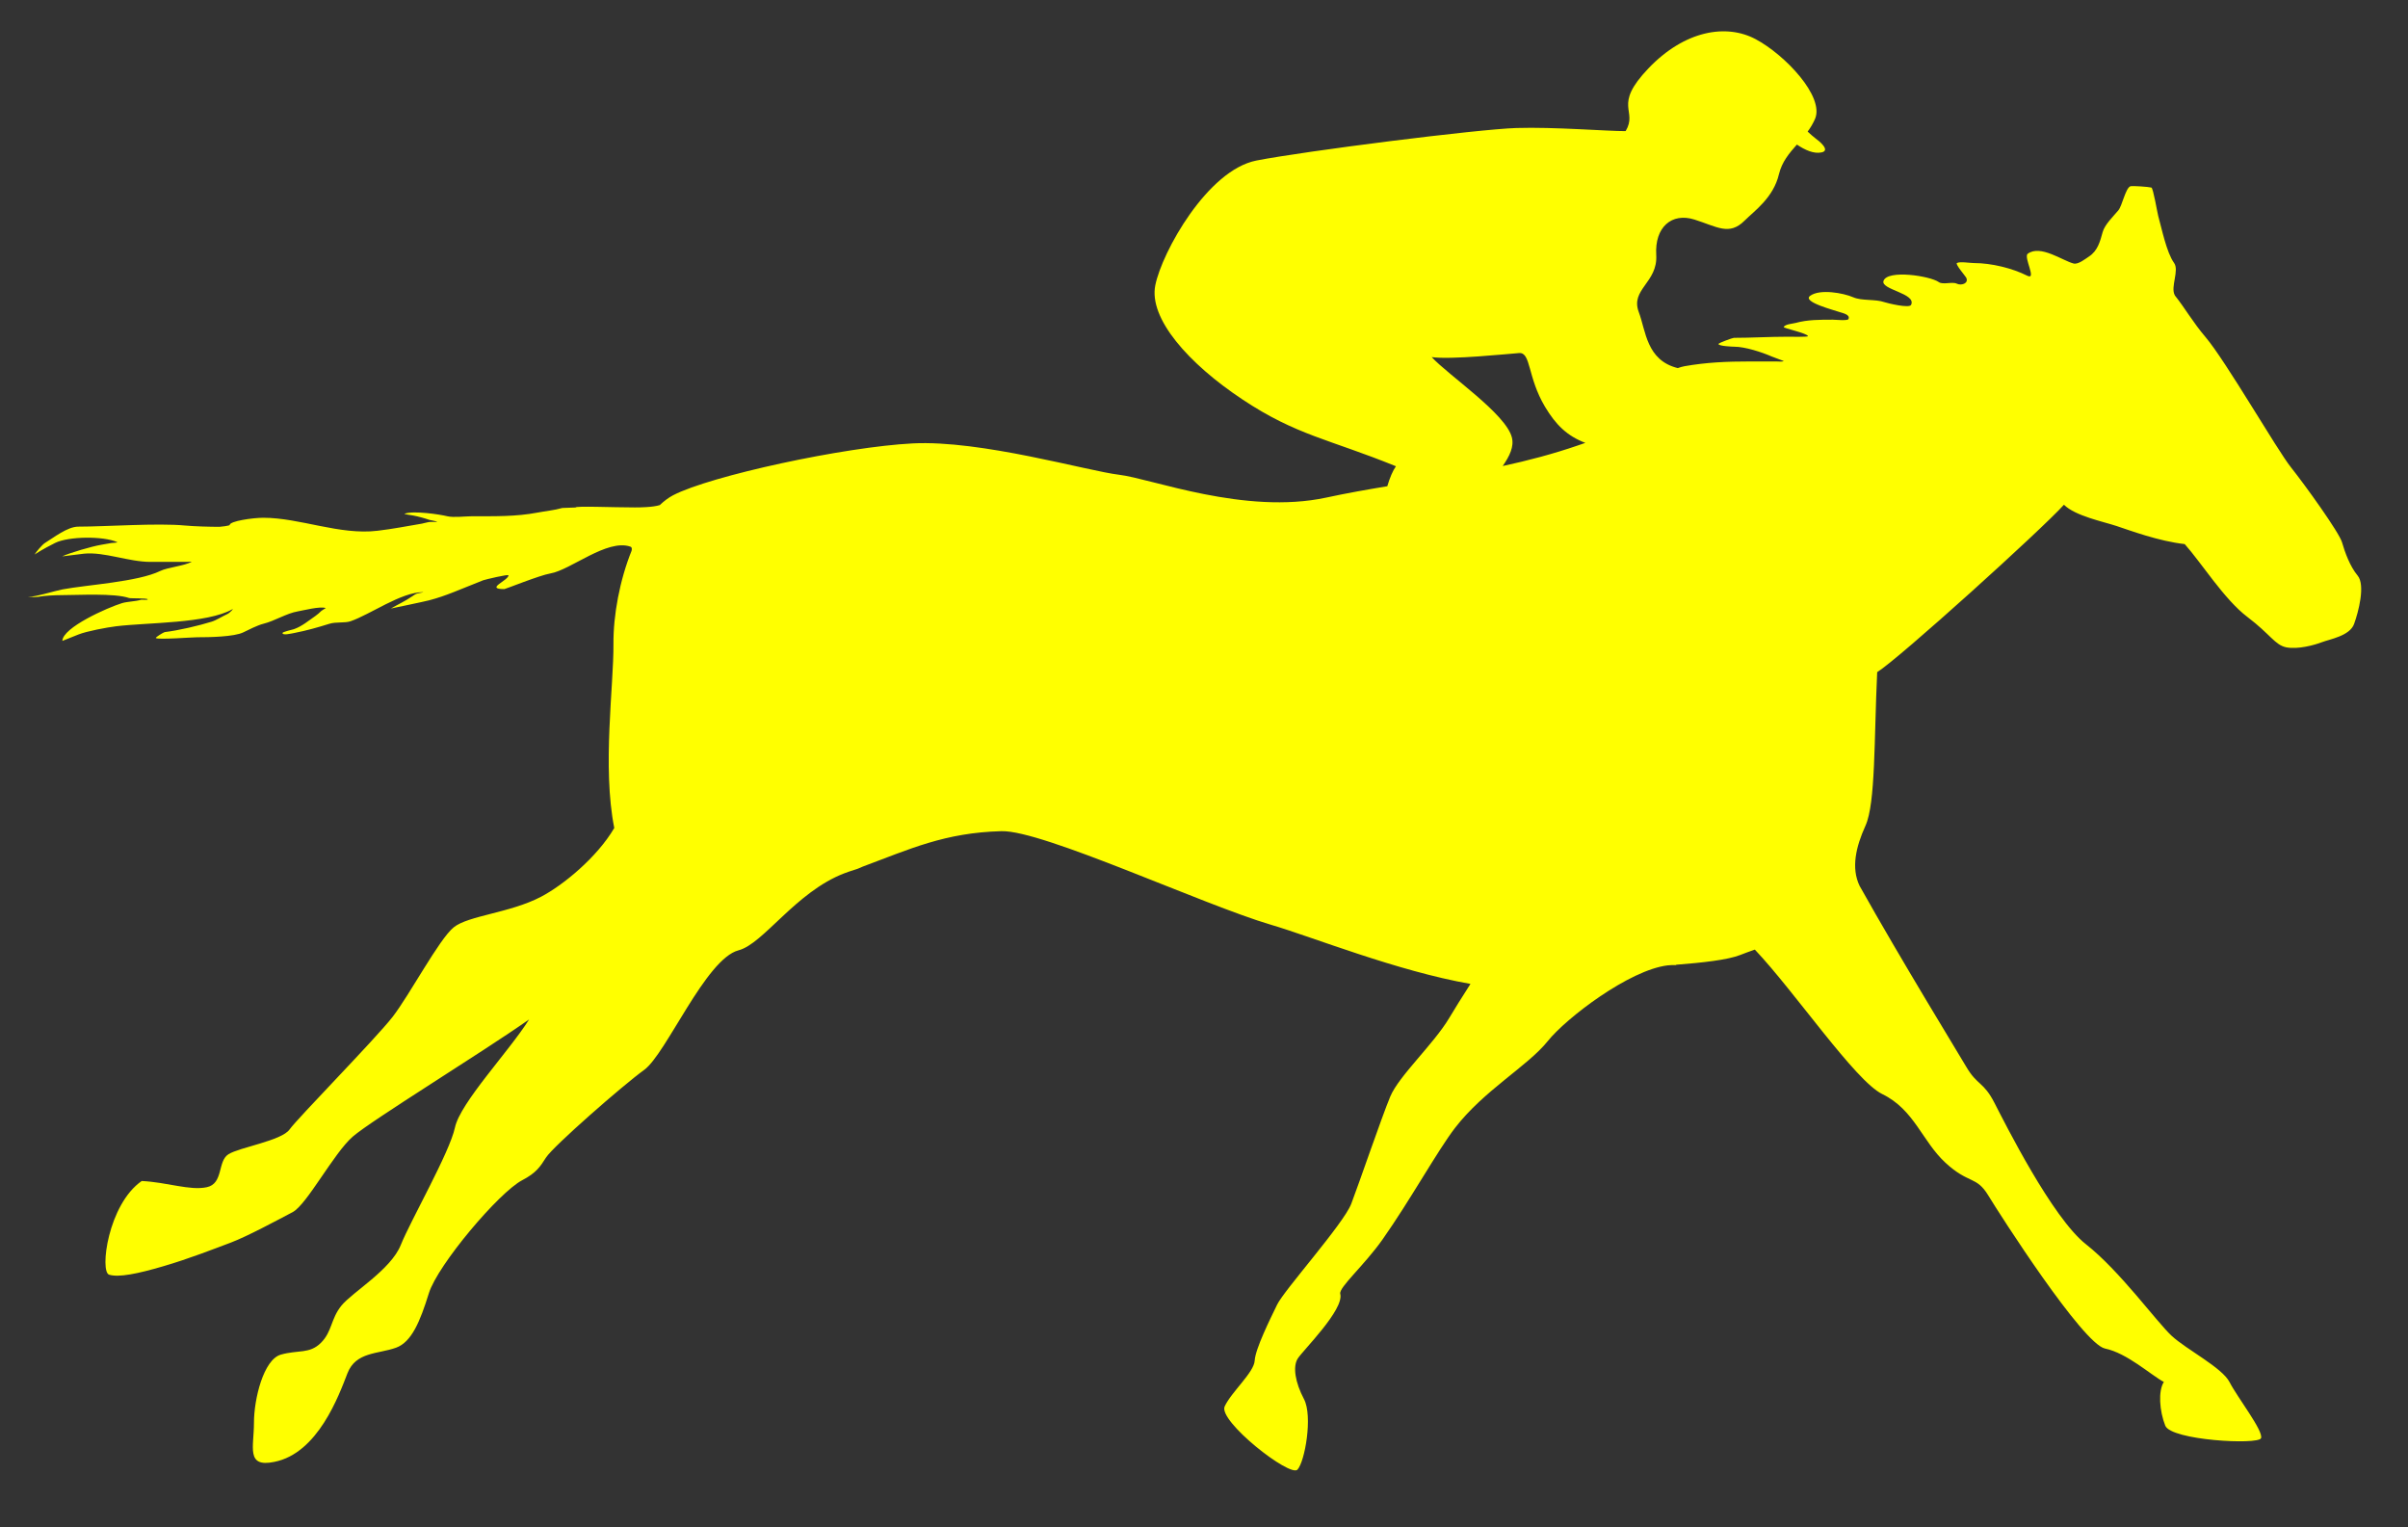 <svg xmlns="http://www.w3.org/2000/svg" xmlns:xlink="http://www.w3.org/1999/xlink" xmlns:serif="http://www.serif.com/" width="41" height="26" viewBox="0 0 41 26" version="1.1" xml:space="preserve" style="fill-rule:evenodd;clip-rule:evenodd;stroke-linejoin:round;stroke-miterlimit:1.414;">
    <rect x="0" y="0" width="41" height="26" fill="#333333" stroke="none"/>
    <g id="Layer1">
        <g>
            <path d="M23.621,8.277C23.663,8.132 23.714,8.014 23.768,7.937C22.629,7.474 22.077,7.413 21.155,6.8C20.232,6.188 19.556,5.419 19.671,4.855C19.785,4.29 20.559,2.896 21.392,2.733C22.225,2.57 25.165,2.199 25.817,2.179C26.468,2.159 27.374,2.234 27.679,2.232C27.894,1.87 27.45,1.81 28.067,1.164C28.684,0.518 29.391,0.4 29.891,0.666C30.392,0.932 31.067,1.644 30.904,2.024C30.869,2.104 30.826,2.175 30.778,2.24C30.823,2.282 30.867,2.322 30.912,2.356C30.969,2.397 31.174,2.56 31.016,2.594C30.884,2.623 30.733,2.554 30.595,2.461C30.465,2.608 30.34,2.754 30.289,2.967C30.194,3.367 29.871,3.59 29.704,3.756C29.442,4.018 29.235,3.858 28.849,3.737C28.463,3.616 28.172,3.867 28.2,4.34C28.229,4.813 27.755,4.923 27.903,5.313C28.024,5.632 28.032,6.134 28.567,6.266C28.604,6.253 28.641,6.241 28.681,6.234C29.055,6.168 29.401,6.153 29.799,6.153C29.946,6.153 30.093,6.153 30.24,6.153C30.249,6.153 30.37,6.162 30.369,6.145C30.369,6.144 30.178,6.074 30.165,6.068C29.998,5.995 29.712,5.902 29.53,5.902C29.507,5.902 29.261,5.893 29.26,5.856C29.26,5.837 29.503,5.751 29.521,5.751C29.816,5.751 30.132,5.732 30.436,5.732C30.459,5.732 30.783,5.739 30.783,5.723C30.783,5.675 30.361,5.586 30.37,5.567C30.395,5.517 30.529,5.51 30.574,5.497C30.777,5.441 30.989,5.442 31.204,5.442C31.244,5.442 31.457,5.463 31.472,5.433C31.511,5.355 31.37,5.329 31.328,5.314C31.241,5.282 30.681,5.141 30.819,5.037C30.984,4.913 31.388,4.988 31.553,5.06C31.704,5.126 31.927,5.087 32.09,5.145C32.13,5.159 32.508,5.253 32.539,5.19C32.636,4.993 32.016,4.932 32.07,4.781C32.139,4.585 32.866,4.698 33.011,4.802C33.08,4.852 33.241,4.791 33.318,4.829C33.391,4.866 33.528,4.826 33.477,4.725C33.467,4.704 33.289,4.498 33.319,4.478C33.366,4.448 33.545,4.478 33.609,4.478C33.906,4.478 34.262,4.565 34.518,4.694C34.686,4.777 34.451,4.376 34.525,4.32C34.74,4.159 35.12,4.439 35.307,4.486C35.385,4.505 35.504,4.409 35.566,4.368C35.718,4.27 35.757,4.109 35.801,3.951C35.836,3.823 35.982,3.684 36.068,3.581C36.134,3.502 36.187,3.214 36.27,3.172C36.295,3.159 36.585,3.18 36.631,3.193C36.662,3.202 36.732,3.623 36.747,3.676C36.806,3.886 36.888,4.297 37.017,4.476C37.108,4.602 36.956,4.88 37.026,5.019C37.027,5.023 37.029,5.026 37.031,5.03C37.202,5.244 37.336,5.484 37.554,5.74C37.897,6.144 38.769,7.657 39.007,7.955C39.245,8.254 39.83,9.066 39.877,9.233C39.925,9.399 40.01,9.639 40.143,9.799C40.276,9.959 40.157,10.417 40.082,10.622C40.008,10.826 39.667,10.881 39.534,10.932C39.401,10.983 39.126,11.057 38.93,11.02C38.735,10.982 38.657,10.798 38.265,10.502C37.873,10.206 37.479,9.576 37.198,9.262C36.753,9.212 36.27,9.031 36.037,8.954C35.804,8.877 35.334,8.783 35.142,8.592C34.767,9.01 32.342,11.204 31.962,11.442C31.908,12.584 31.936,13.673 31.763,14.055C31.598,14.419 31.517,14.775 31.662,15.079C32.366,16.337 33.363,17.961 33.483,18.167C33.665,18.476 33.774,18.415 33.956,18.769C34.139,19.124 34.944,20.733 35.518,21.182C36.091,21.632 36.719,22.5 36.973,22.737C37.227,22.974 37.835,23.278 37.963,23.53C38.091,23.782 38.547,24.366 38.497,24.483C38.447,24.599 36.967,24.519 36.867,24.269C36.768,24.019 36.744,23.677 36.843,23.525C36.615,23.402 36.218,23.034 35.841,22.956C35.463,22.877 34.056,20.684 33.853,20.349C33.649,20.013 33.522,20.16 33.124,19.793C32.726,19.425 32.595,18.89 32.048,18.624C31.588,18.4 30.559,16.882 29.879,16.165C29.792,16.195 29.708,16.226 29.629,16.257C29.418,16.34 28.989,16.388 28.535,16.423C28.537,16.425 28.539,16.427 28.541,16.429C28.519,16.428 28.497,16.427 28.474,16.428C28.448,16.43 28.423,16.431 28.397,16.433C27.742,16.51 26.668,17.329 26.352,17.724C26.011,18.149 25.267,18.56 24.772,19.203C24.475,19.59 24.012,20.429 23.54,21.099C23.226,21.544 22.792,21.917 22.82,22.025C22.889,22.295 22.182,22.989 22.096,23.127C22.009,23.264 22.052,23.532 22.203,23.818C22.354,24.105 22.218,24.88 22.092,25.017C21.966,25.154 20.737,24.188 20.852,23.941C20.966,23.695 21.352,23.363 21.363,23.162C21.374,22.961 21.626,22.455 21.745,22.209C21.863,21.963 22.876,20.833 23.007,20.493C23.138,20.152 23.525,19.017 23.672,18.665C23.82,18.313 24.41,17.775 24.676,17.328C24.765,17.179 24.892,16.974 25.037,16.749C23.782,16.529 22.356,15.953 21.64,15.742C20.481,15.401 17.754,14.13 17.052,14.149C16.085,14.174 15.489,14.455 14.69,14.752C14.638,14.777 14.577,14.801 14.504,14.822C14.492,14.826 14.48,14.829 14.468,14.833C14.437,14.844 14.405,14.855 14.374,14.867C13.55,15.183 12.998,16.068 12.575,16.177C12.017,16.321 11.342,17.942 10.969,18.212C10.596,18.482 9.421,19.512 9.298,19.703C9.196,19.862 9.133,19.964 8.891,20.091C8.497,20.296 7.452,21.532 7.302,22.015C7.152,22.498 7.008,22.846 6.743,22.942C6.437,23.052 6.059,23.009 5.916,23.377C5.773,23.745 5.416,24.741 4.668,24.886C4.184,24.986 4.324,24.632 4.324,24.221C4.324,23.81 4.489,23.144 4.781,23.06C5.074,22.976 5.271,23.052 5.464,22.859C5.657,22.667 5.629,22.455 5.812,22.227C5.995,21.999 6.655,21.617 6.824,21.193C6.994,20.77 7.655,19.621 7.746,19.195C7.837,18.769 8.664,17.902 9.009,17.354C8.186,17.931 6.333,19.066 6.007,19.348C5.682,19.629 5.225,20.508 4.981,20.635C4.737,20.763 4.211,21.047 3.929,21.153C3.648,21.258 3.22,21.427 2.781,21.555C2.342,21.684 2.021,21.749 1.858,21.699C1.695,21.649 1.838,20.503 2.413,20.104C2.851,20.126 3.232,20.271 3.52,20.21C3.808,20.149 3.7,19.769 3.889,19.649C4.078,19.529 4.794,19.42 4.931,19.226C5.069,19.032 6.39,17.689 6.684,17.311C6.977,16.933 7.476,15.987 7.725,15.786C7.974,15.585 8.682,15.542 9.209,15.267C9.587,15.07 10.165,14.596 10.459,14.095C10.252,13.058 10.451,11.668 10.445,10.962C10.441,10.474 10.552,9.875 10.754,9.375C10.762,9.341 10.76,9.314 10.732,9.305C10.336,9.169 9.719,9.702 9.37,9.762C9.188,9.793 8.606,10.028 8.588,10.028C8.248,10.028 8.657,9.881 8.658,9.794C8.659,9.77 8.259,9.866 8.227,9.878C7.819,10.038 7.596,10.144 7.303,10.22C7.223,10.241 6.653,10.36 6.655,10.359C6.791,10.281 6.89,10.238 7.022,10.149C7.058,10.124 7.084,10.105 7.132,10.097C7.156,10.093 7.227,10.08 7.202,10.08C6.829,10.08 6.306,10.459 5.97,10.575C5.868,10.61 5.723,10.582 5.607,10.619C5.406,10.681 5.232,10.732 5.012,10.775C4.947,10.787 4.809,10.821 4.81,10.775C4.81,10.756 4.981,10.718 5.002,10.711C5.139,10.665 5.265,10.557 5.367,10.488C5.408,10.46 5.437,10.432 5.472,10.399C5.489,10.384 5.549,10.352 5.547,10.351C5.446,10.317 5.169,10.391 5.073,10.407C4.875,10.441 4.681,10.57 4.482,10.619C4.386,10.643 4.225,10.724 4.144,10.764C3.987,10.842 3.552,10.848 3.356,10.848C3.268,10.848 2.687,10.893 2.654,10.861C2.643,10.849 2.787,10.762 2.805,10.76C3.041,10.732 3.384,10.651 3.603,10.583C3.68,10.56 3.798,10.485 3.871,10.453C3.906,10.438 3.989,10.353 3.957,10.371C3.529,10.615 2.508,10.596 1.977,10.661C1.821,10.68 1.48,10.744 1.338,10.8C1.318,10.808 1.062,10.911 1.062,10.91C1.066,10.683 1.827,10.344 2.078,10.267C2.166,10.24 2.321,10.237 2.4,10.21C2.412,10.206 2.515,10.218 2.515,10.203C2.516,10.18 2.225,10.189 2.198,10.18C1.947,10.094 1.334,10.131 1.043,10.131C0.932,10.131 0.755,10.14 0.65,10.16C0.605,10.168 0.437,10.16 0.483,10.16C0.614,10.16 0.928,10.059 1.065,10.033C1.489,9.954 2.347,9.905 2.727,9.72C2.851,9.659 3.136,9.634 3.259,9.565C3.276,9.556 3.203,9.565 3.181,9.565L2.56,9.565C2.193,9.565 1.775,9.391 1.432,9.425C1.38,9.43 1.05,9.474 1.059,9.47C1.206,9.406 1.555,9.303 1.722,9.274C1.773,9.266 1.845,9.254 1.894,9.244C1.922,9.239 2.018,9.239 1.994,9.228C1.754,9.122 1.165,9.13 0.939,9.242C0.897,9.263 0.722,9.351 0.589,9.439C0.615,9.396 0.719,9.27 0.768,9.241C0.911,9.154 1.149,8.965 1.332,8.965C1.8,8.965 2.681,8.901 3.152,8.946C3.311,8.961 3.57,8.968 3.738,8.968C3.756,8.968 3.911,8.95 3.911,8.936C3.913,8.871 4.301,8.814 4.483,8.814C5.109,8.814 5.782,9.113 6.428,9.035C6.698,9.003 6.92,8.958 7.183,8.914C7.223,8.907 7.293,8.884 7.332,8.884C7.345,8.884 7.443,8.884 7.443,8.884C7.443,8.874 7.328,8.855 7.312,8.85C7.226,8.82 7.121,8.792 7.033,8.775C7.015,8.772 6.866,8.752 6.89,8.744C7.05,8.69 7.484,8.756 7.616,8.788C7.722,8.814 7.924,8.788 8.041,8.788C8.427,8.788 8.786,8.795 9.145,8.727C9.276,8.702 9.445,8.685 9.575,8.647C9.58,8.645 9.799,8.641 9.799,8.639C9.8,8.61 10.434,8.638 10.809,8.638C10.904,8.638 11.117,8.635 11.234,8.598C11.306,8.529 11.381,8.473 11.46,8.431C12.097,8.099 14.378,7.607 15.54,7.548C16.702,7.488 18.511,8.017 19.056,8.082C19.601,8.146 21.197,8.769 22.583,8.47C22.925,8.396 23.272,8.335 23.621,8.277ZM26.993,7.539C26.684,7.421 26.492,7.235 26.306,6.924C26.004,6.417 26.069,5.994 25.865,6.01C25.66,6.025 24.701,6.126 24.377,6.079C24.663,6.39 25.639,7.042 25.742,7.446C25.782,7.603 25.704,7.763 25.586,7.933C26.013,7.841 26.441,7.729 26.871,7.581C26.911,7.567 26.952,7.553 26.993,7.539Z" fill="yellow"/>
        </g>
    </g>
</svg>